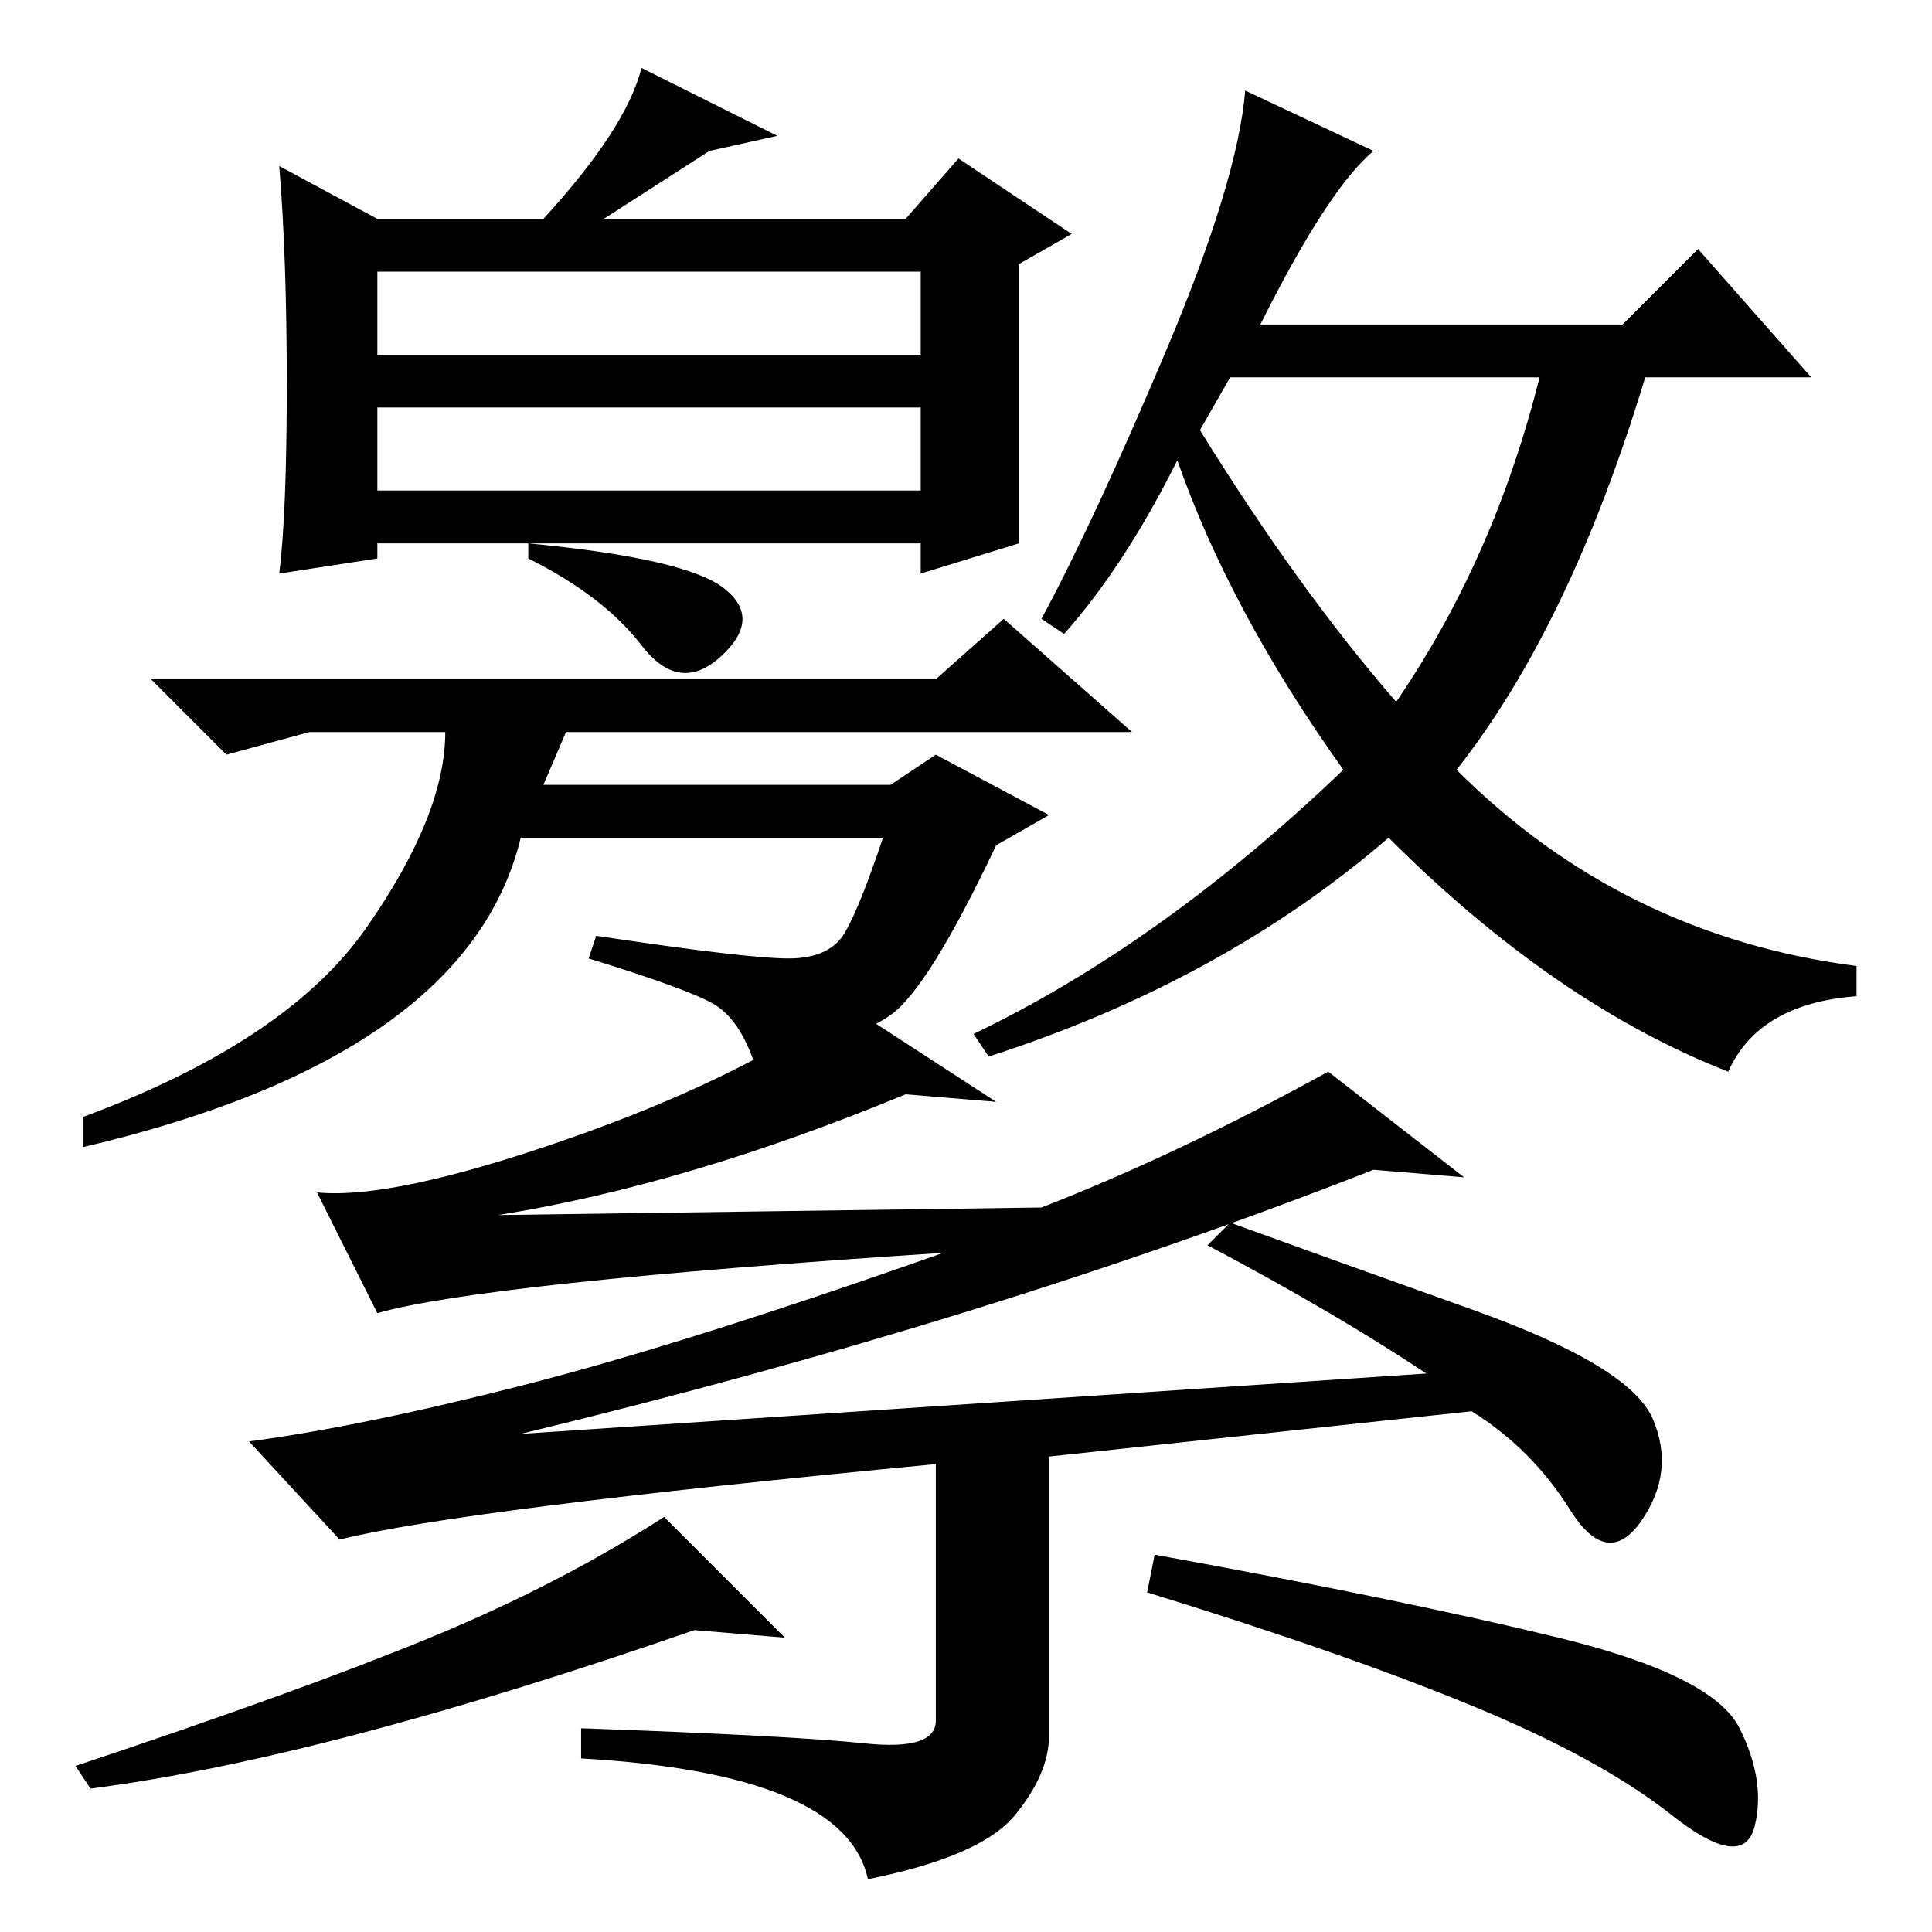 <?xml version="1.0" standalone="no"?>
<!DOCTYPE svg PUBLIC "-//W3C//DTD SVG 1.1//EN" "http://www.w3.org/Graphics/SVG/1.1/DTD/svg11.dtd" >
<svg xmlns="http://www.w3.org/2000/svg" xmlns:xlink="http://www.w3.org/1999/xlink" version="1.1" viewBox="0 -36 256 256">
  <g transform="matrix(1 0 0 -1 0 220)">
   <path fill="currentColor"
d="M50 209h72v11h-72v-11zM50 191h72v11h-72v-11zM94 236l-14 -9h40l7 8l15 -10l-7 -4v-37l-13 -4v4h-72v-2l-13 -2q1 8 1 25t-1 29l13 -7h22q11 12 13 20l18 -9zM118 121.5q-5 -3.5 -18 -6.5q-2 6 -5.5 8t-16.5 6l1 3q20 -3 25.5 -3t7.5 3.5t5 12.5h-48q-7 -29 -58 -41v4
q27 10 37.5 25t10.5 26h-18l-11 -3l-10 10h104l9 8l17 -15h-75l-3 -7h46l6 4l15 -8l-7 -4q-9 -19 -14 -22.5zM229 114q-23 9 -45 31q-22 -19 -53 -29l-2 3q25 12 49 35q-15 21 -22 41q-7 -14 -15 -23l-3 2q7 13 16.5 35.5t10.5 34.5l17 -8q-6 -5 -15 -23h48l10 10l15 -17
h-22q-10 -33 -25 -52q22 -22 53 -26v-4q-13 -1 -17 -10zM159 199q13 -21 26 -36q13 19 19 43h-41zM70 184q21 -2 26 -6t-0.5 -9t-10.5 1.5t-15 11.5v2zM114.5 25q9.5 -1 9.5 3v34q-63 -6 -79 -10l-12 13q15 2 36.5 7.5t55.5 17.5q-61 -4 -75 -8l-8 16q10 -1 33 7t37 18
l20 -13l-12 1q-29 -12 -54 -16l72 1q18 7 38 18l18 -14l-12 1q-51 -20 -113 -35l120 8q-12 8 -29 17l3 3q11 -4 32 -11.5t24 -14.5t-1.5 -13.5t-9.5 1.5t-13 13l-56 -6v-37q0 -5 -4.5 -10.5t-19.5 -8.5q-3 14 -38 16v4q28 -1 37.5 -2zM104 39l-12 1q-49 -17 -80 -21l-2 3
q30 10 47 17t31 16zM153 50q33 -6 53.5 -11t24 -12t2 -13t-11 1.5t-26.5 14.5t-43 15z" />
  </g>

</svg>
